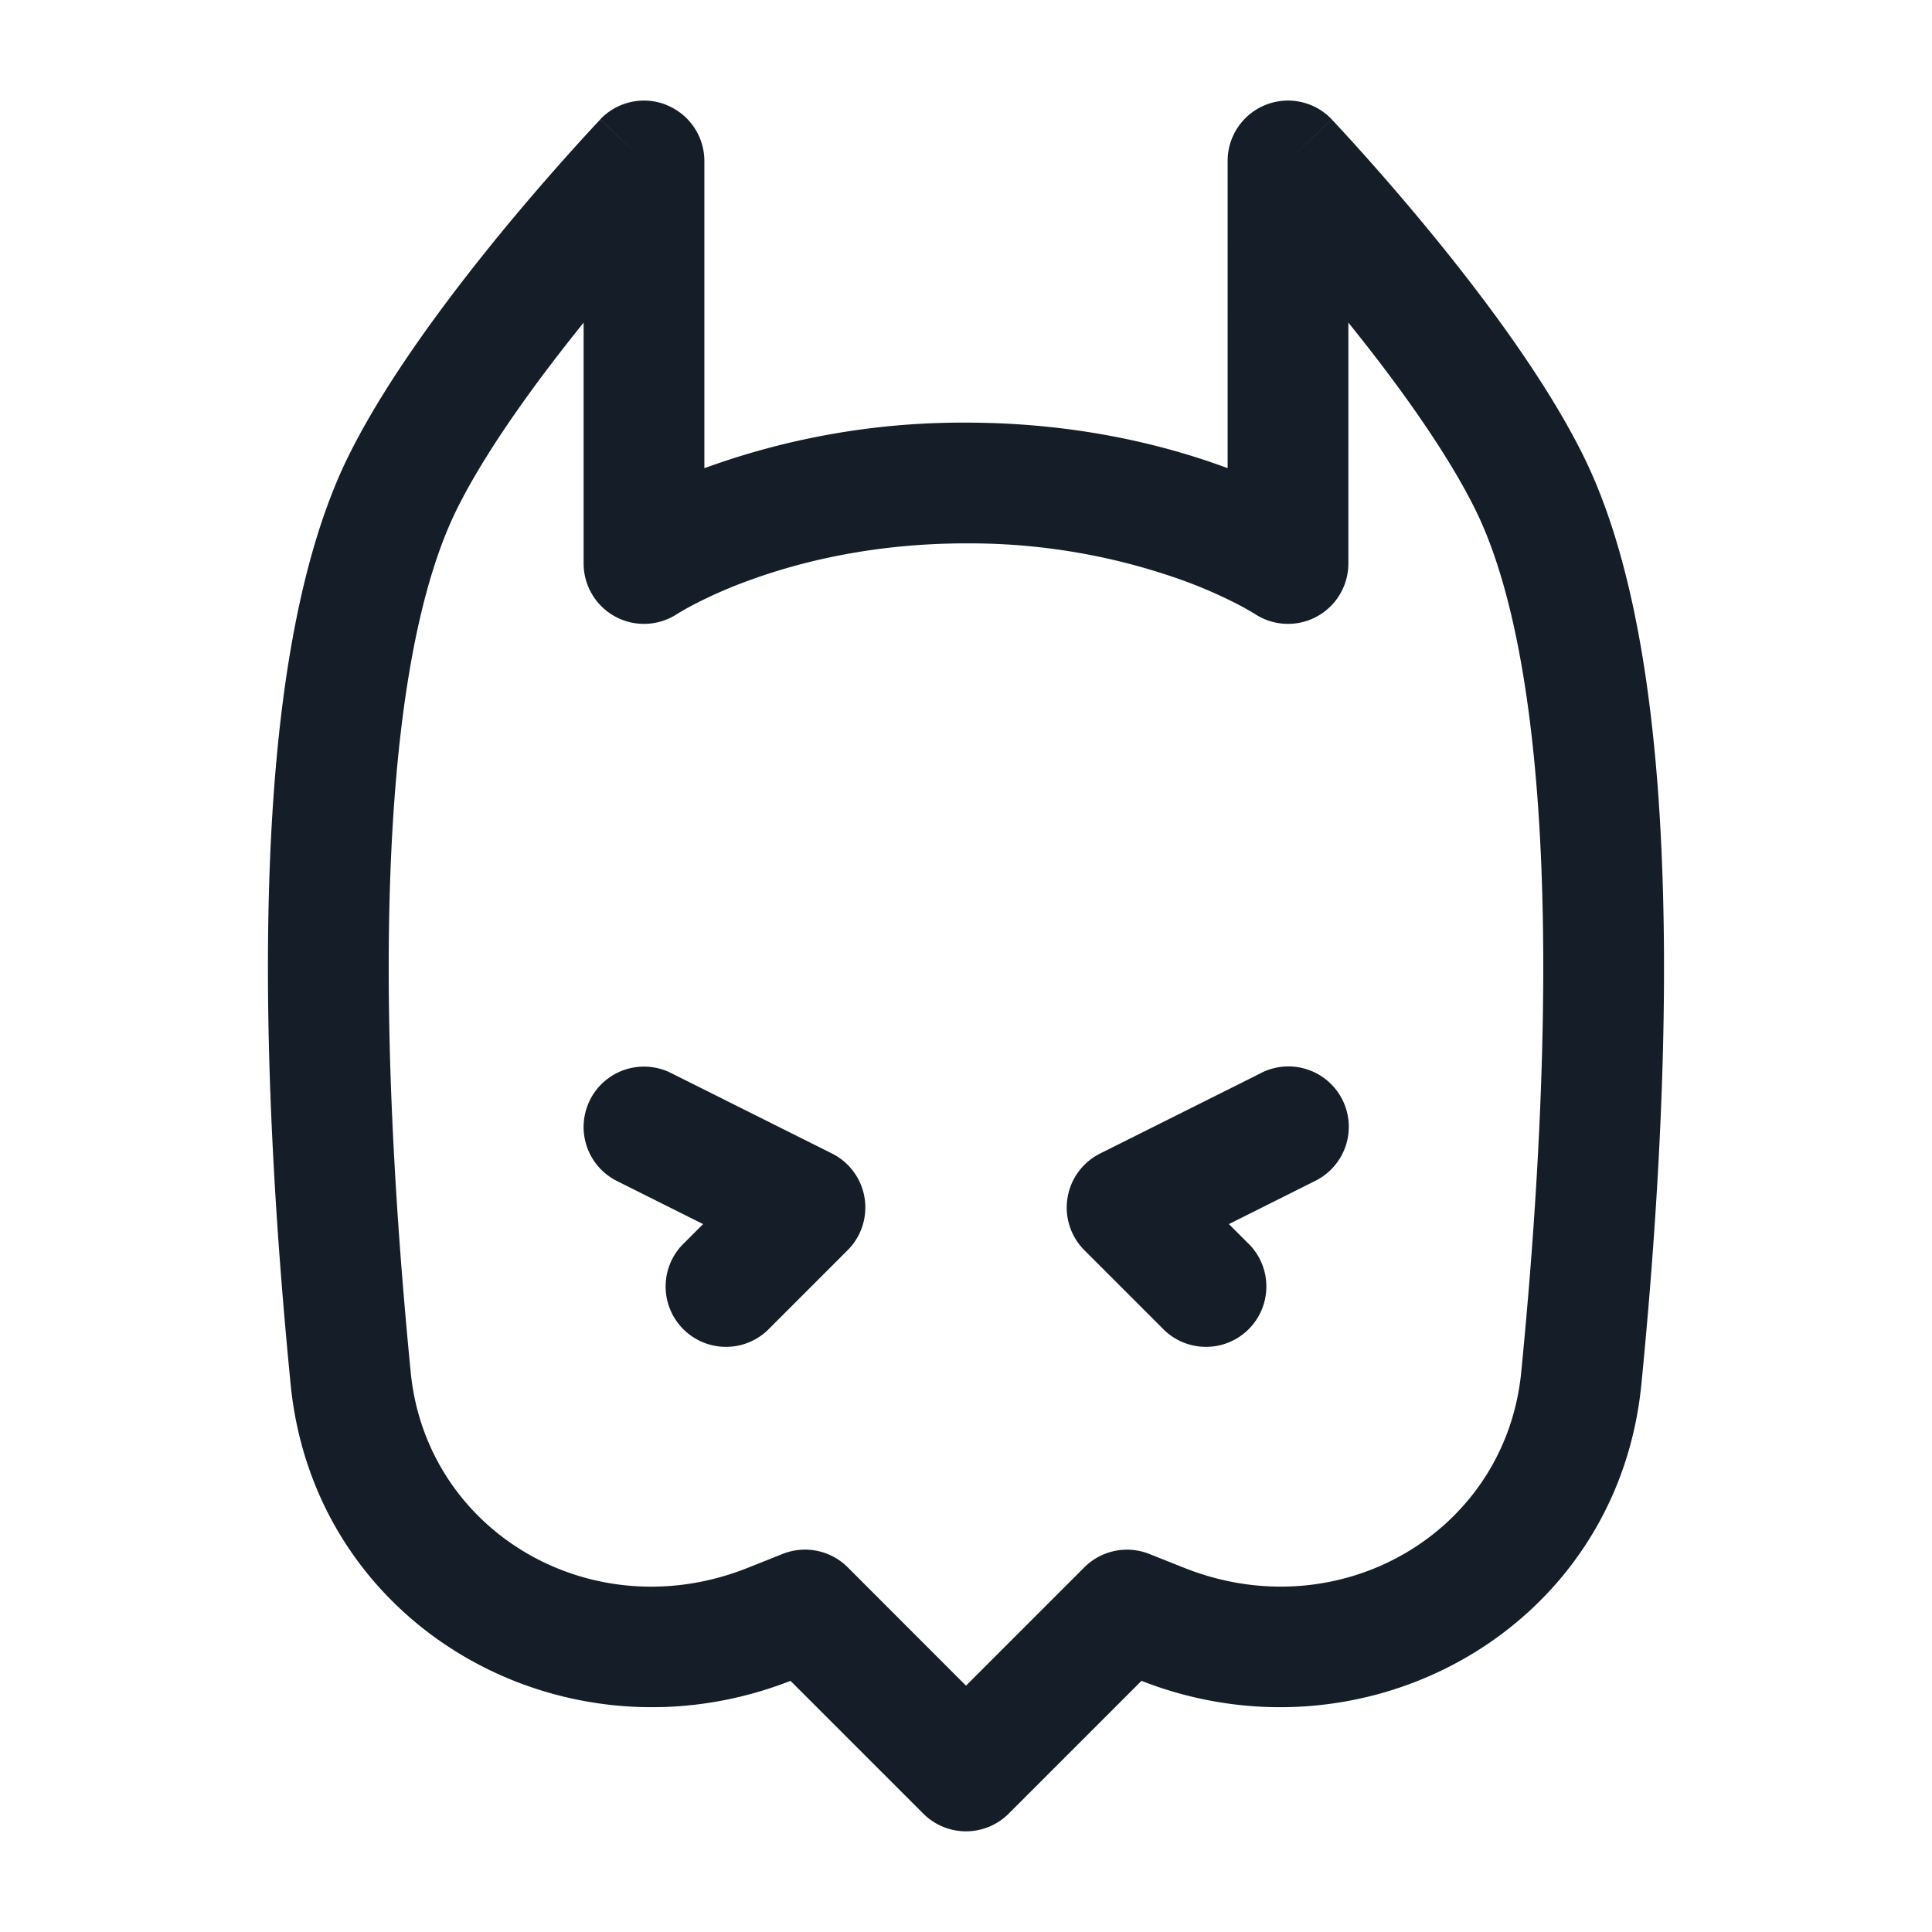 <svg viewBox="0 0 24 24" fill="none" xmlns="http://www.w3.org/2000/svg"><path fill-rule="evenodd" clip-rule="evenodd" d="M8.278 1.304A.75.75 0 0 1 8.75 2v3.816l.056-.02A9.354 9.354 0 0 1 12 5.25c1.35 0 2.438.27 3.194.545l.056.02V2a.75.75 0 0 1 1.294-.517L16 2l.544-.516.002.002.005.006.02.02.073.079a30.408 30.408 0 0 1 1.112 1.277c.648.788 1.444 1.843 1.916 2.8.674 1.366.927 3.347.985 5.37.06 2.053-.081 4.263-.267 6.156-.3 3.05-3.431 4.774-6.21 3.686l-1.65 1.65a.75.75 0 0 1-1.06 0l-1.65-1.65c-2.779 1.088-5.91-.636-6.21-3.686-.186-1.893-.327-4.103-.268-6.155.058-2.024.312-4.005.985-5.37.472-.958 1.269-2.013 1.917-2.802A30.423 30.423 0 0 1 7.43 1.512l.02-.02.005-.006.001-.002L8 2l-.544-.517a.75.75 0 0 1 .822-.18ZM7.25 4.008c-.593.735-1.217 1.593-1.578 2.324-.52 1.056-.773 2.757-.83 4.75-.057 1.964.078 4.104.26 5.965.197 1.993 2.263 3.2 4.192 2.427l.427-.17a.75.75 0 0 1 .81.166L12 20.94l1.47-1.47a.75.75 0 0 1 .808-.166l.427.17c1.93.772 3.996-.434 4.192-2.427.183-1.861.317-4.001.261-5.965-.057-1.993-.31-3.694-.83-4.75-.361-.731-.985-1.59-1.578-2.324V7a.75.75 0 0 1-1.163.626l-.005-.003a3.44 3.44 0 0 0-.202-.114 5.828 5.828 0 0 0-.699-.304A7.856 7.856 0 0 0 12 6.75c-1.15 0-2.062.23-2.681.455a5.82 5.82 0 0 0-.699.304 3.416 3.416 0 0 0-.202.114l-.005.003A.75.75 0 0 1 7.25 7V4.008Zm8.334 3.616L16 7l-.416.624Zm-8.255 6.04a.75.75 0 0 1 1.006-.335l2 1a.75.75 0 0 1 .195 1.201l-1 1a.75.75 0 0 1-1.06-1.06l.264-.264-1.07-.535a.75.75 0 0 1-.335-1.006Zm8.336-.335a.75.75 0 1 1 .67 1.342l-1.069.535.264.264a.75.75 0 0 1-1.06 1.06l-1-1a.75.75 0 0 1 .195-1.2l2-1Z" fill="#151E28"/></svg>
